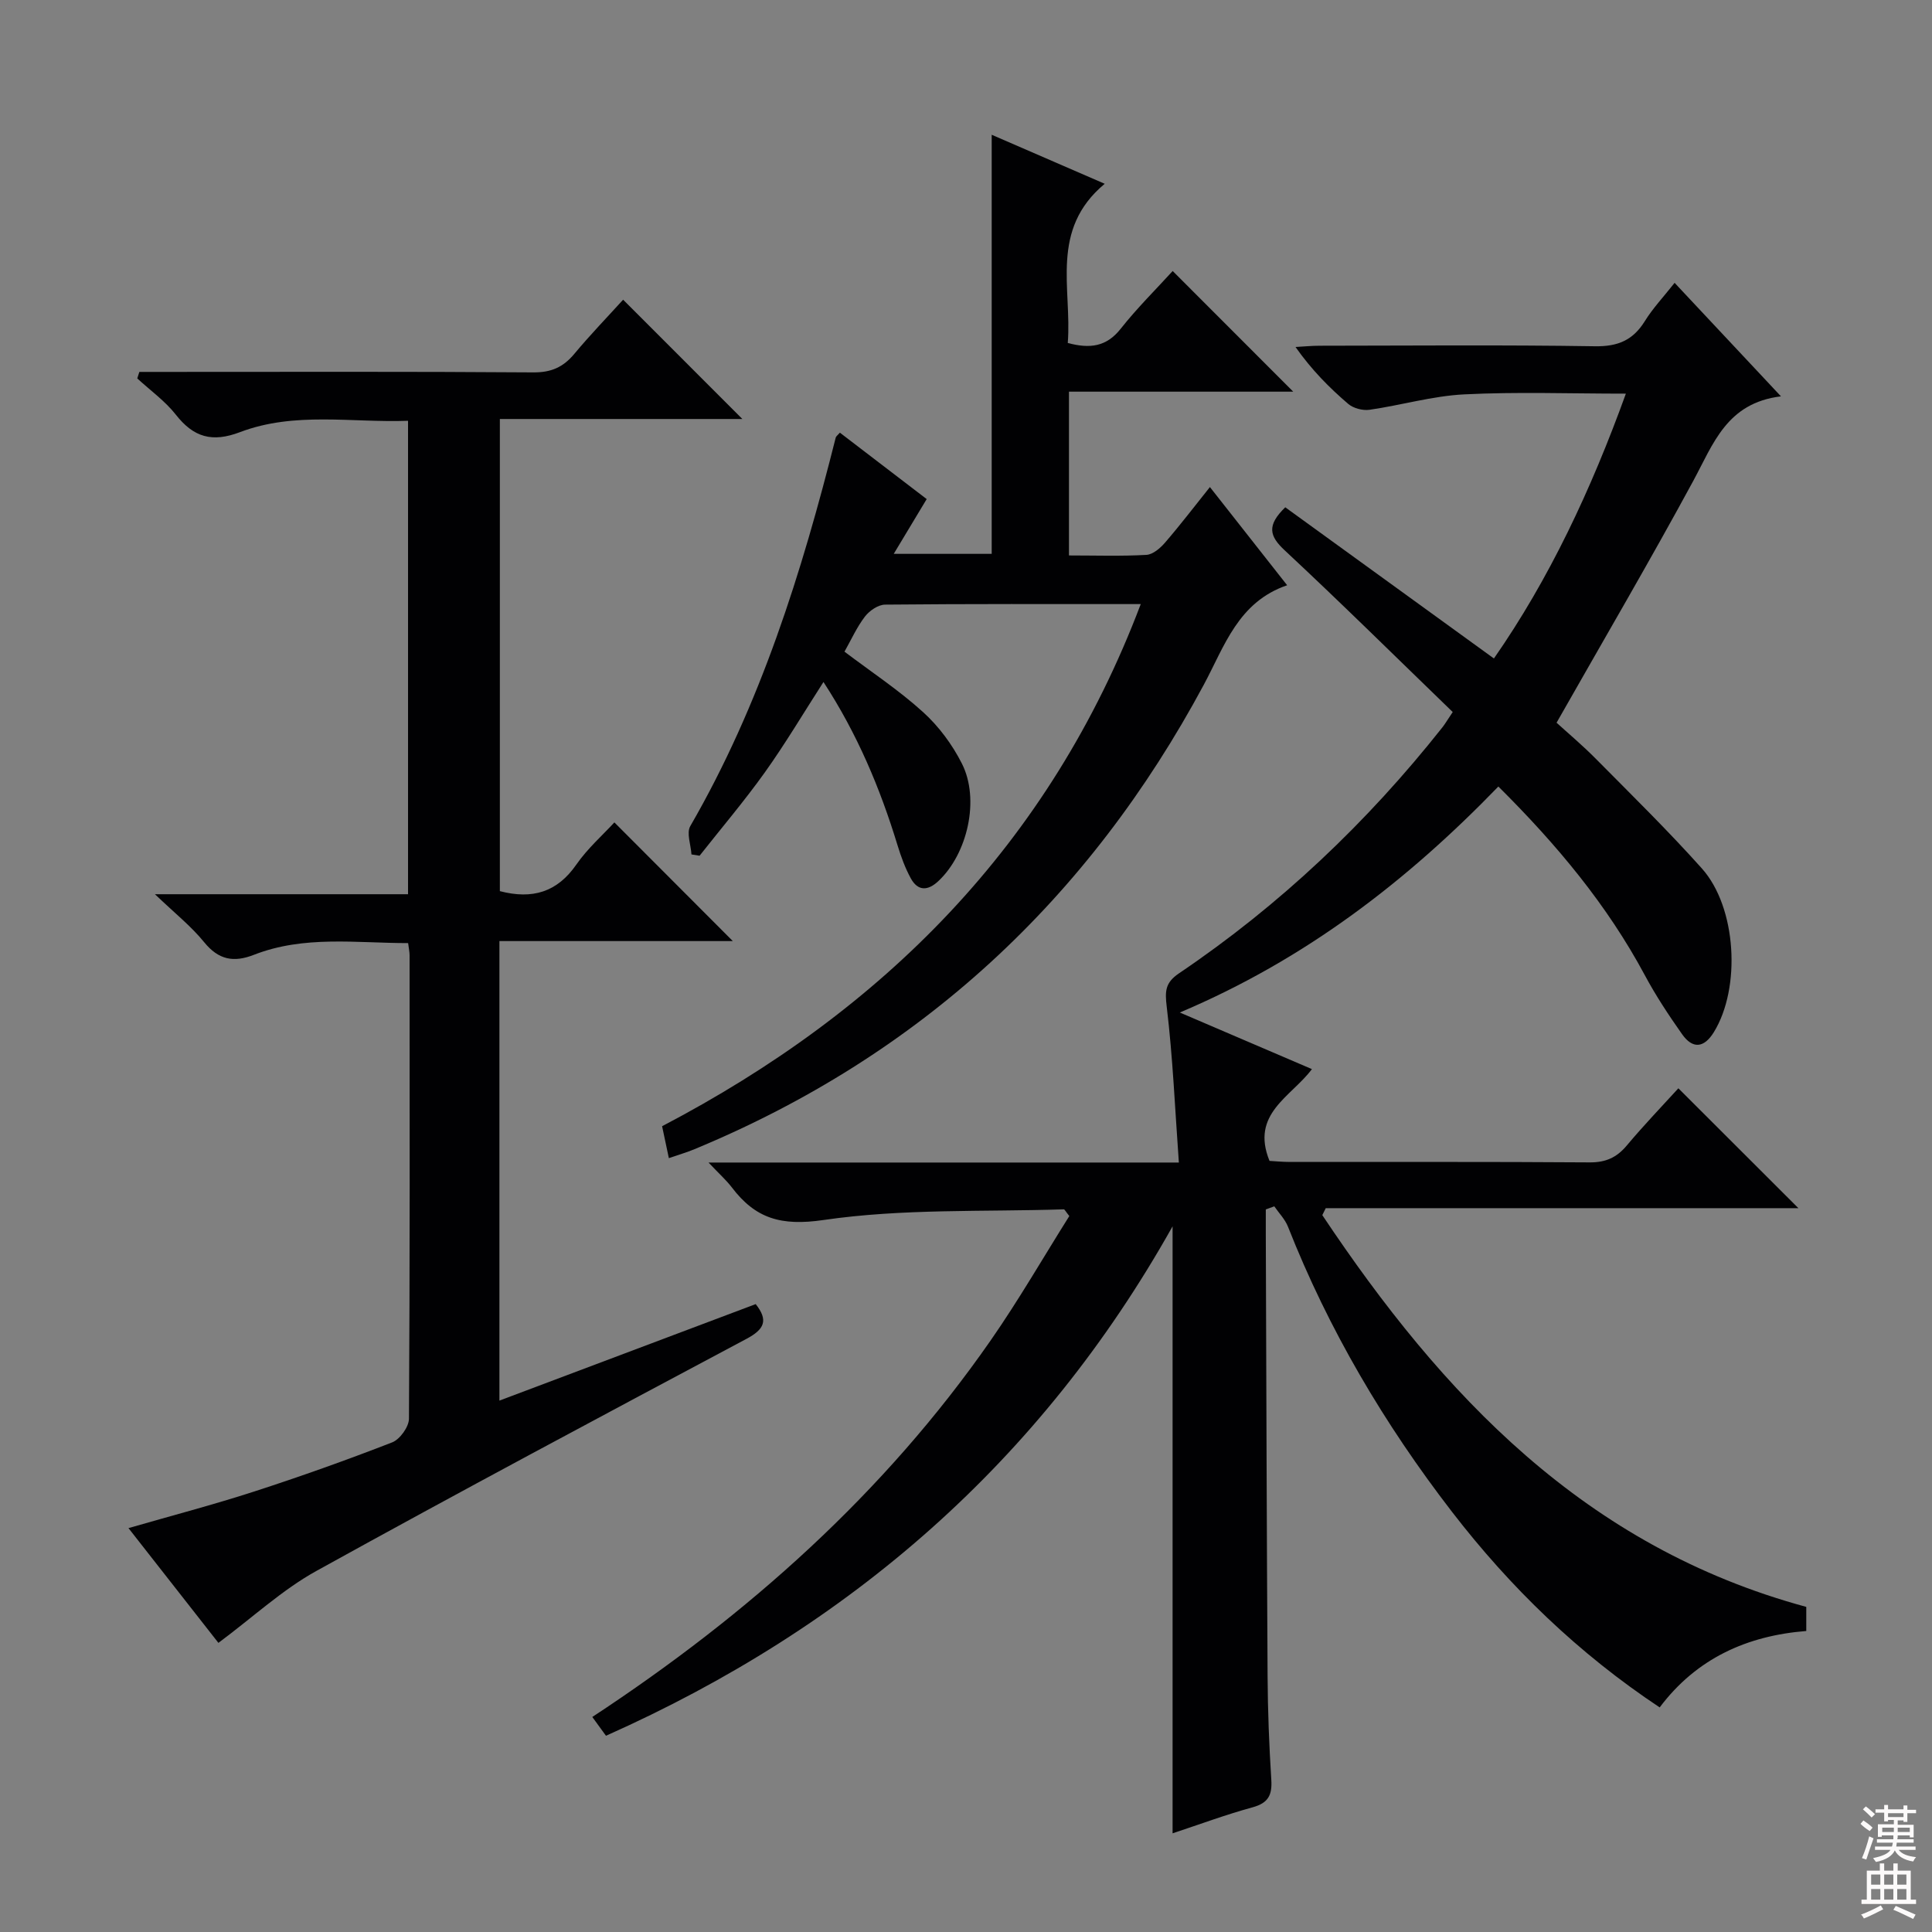 <svg enable-background="new 0 0 400 400" viewBox="0 0 400 400" xmlns="http://www.w3.org/2000/svg"><rect x="0" y="0" width="400" height="400" fill="#808080" stroke="none"/><g fill="#010103"><path d="m373.97 332.69v4.99c-12.24.97-22.71 5.65-30.35 15.82-16.87-11.21-30.91-24.82-42.99-40.48-13.99-18.14-25.55-37.69-33.97-59.05-.61-1.54-1.87-2.81-2.83-4.21-.59.21-1.17.42-1.76.64 0 1.72-.01 3.45 0 5.17.11 30.49.19 60.99.37 91.48.04 7.15.32 14.3.77 21.44.2 3.15-.62 4.8-3.86 5.69-5.59 1.53-11.04 3.56-16.58 5.39 0-41.76 0-83.21 0-125.67-27.31 48.69-66.84 82.99-117.31 105.47-.93-1.28-1.77-2.44-2.83-3.89 32.26-21.2 60.46-46.33 82.44-77.91 5.86-8.42 11-17.35 16.32-25.8-.76-.94-.96-1.39-1.14-1.39-16.61.54-33.4-.18-49.75 2.21-8.8 1.29-14.09-.31-18.98-6.75-1.17-1.53-2.64-2.83-4.83-5.15h97.38c-.81-11.23-1.25-21.78-2.51-32.24-.39-3.26-.33-4.99 2.55-6.94 20.85-14.09 38.92-31.2 54.53-50.93.5-.63.91-1.34 2.13-3.16-11.53-11.15-23-22.49-34.8-33.49-3.13-2.92-3.77-5.12.13-8.9 14.16 10.26 28.5 20.65 43.2 31.3 11.46-16.46 20.13-34.95 27.32-54.83-11.64 0-22.58-.4-33.47.15-6.57.33-13.05 2.25-19.6 3.19-1.41.2-3.34-.3-4.41-1.21-3.91-3.35-7.55-7.01-10.92-11.79 1.67-.09 3.35-.26 5.02-.26 19-.02 38-.19 56.99.11 4.72.07 7.85-1.24 10.3-5.18 1.65-2.67 3.85-5 6.18-7.95 7.15 7.63 14.15 15.1 22.02 23.5-11.22 1.36-14 9.82-18.13 17.45-8.94 16.51-18.44 32.71-28.33 50.12 2.2 2.01 5.35 4.65 8.23 7.57 7.37 7.45 14.88 14.8 21.86 22.61 7.21 8.07 8.11 24.72 2.48 33.88-2.05 3.33-4.41 3.52-6.59.42-2.77-3.93-5.44-7.97-7.71-12.21-7.8-14.54-18.19-27.01-30.32-39.06-18.82 19.45-39.83 35.74-65.95 46.79 9.62 4.12 18.33 7.85 27.35 11.72-4.29 5.75-12.77 9.21-8.78 19 1.1.06 2.7.22 4.3.22 20.66.02 41.33-.06 61.99.09 3.34.02 5.6-1.01 7.7-3.52 3.51-4.19 7.31-8.14 10.66-11.82 8.34 8.33 16.49 16.46 24.85 24.82-32.53 0-65.19 0-97.86 0-.24.48-.47.96-.71 1.44 24.83 37.2 54.35 68.68 100.2 81.11z"/><path d="m103.49 184.5c6.74 1.76 11.87.21 15.82-5.48 2.34-3.37 5.51-6.16 7.89-8.75 8.31 8.33 16.49 16.52 24.52 24.57-15.35 0-31.68 0-48.32 0v95.14c17.76-6.69 35.36-13.31 53.06-19.98 2.66 3.36 1.81 5.21-1.9 7.19-29.78 15.87-59.56 31.74-89.08 48.07-7.03 3.89-13.08 9.54-20.26 14.88-5.62-7.17-11.9-15.19-18.62-23.76 9.01-2.6 17.57-4.84 25.97-7.56 9.63-3.12 19.18-6.52 28.62-10.19 1.6-.62 3.47-3.21 3.48-4.9.2-31.99.15-63.98.13-95.97 0-.65-.15-1.29-.3-2.5-10.75 0-21.53-1.64-31.92 2.42-4.22 1.65-7.34 1.05-10.32-2.62-2.68-3.3-6.09-6-10.18-9.92h52.4c0-32.74 0-64.98 0-98.02-11.62.43-23.47-1.95-34.79 2.35-5.76 2.19-9.6 1.08-13.28-3.61-2.23-2.84-5.3-5.03-7.99-7.51.14-.45.29-.9.43-1.35h5.07c25.49 0 50.98-.09 76.48.1 3.73.03 6.21-1.08 8.51-3.84 3.29-3.95 6.88-7.66 10.1-11.21 8.31 8.32 16.41 16.42 24.69 24.7-16.45 0-33.12 0-50.21 0z"/><path d="m236.18 125.07c-18.29 0-35.61-.06-52.93.11-1.43.01-3.25 1.26-4.18 2.48-1.69 2.21-2.85 4.82-4.23 7.26 5.61 4.24 11.29 7.99 16.27 12.51 3.25 2.94 6.05 6.72 8.03 10.64 3.78 7.44 1.17 18.71-4.87 24.36-2.19 2.05-4.24 2.08-5.7-.58-1.18-2.16-2.04-4.53-2.76-6.89-3.6-11.79-8.33-23.05-15.32-33.76-4.2 6.53-7.92 12.81-12.15 18.73-4.24 5.93-8.98 11.51-13.5 17.24-.56-.09-1.12-.18-1.68-.27-.12-1.98-1.07-4.44-.24-5.87 14.54-25.15 23.08-52.51 30.11-80.44.07-.26.38-.46.86-1.01 5.9 4.51 11.81 9.03 17.97 13.75-2.19 3.64-4.37 7.26-6.82 11.34h20.28c0-28.43 0-56.96 0-86.77 8.12 3.52 15.24 6.61 23.4 10.15-11.44 9.52-6.76 21.68-7.65 32.96 4.59 1.23 8.02.79 10.97-2.96 3.38-4.28 7.29-8.14 10.75-11.94 8.36 8.37 16.44 16.45 24.96 24.98-15.52 0-30.85 0-46.43 0v33.91c5.48 0 10.77.18 16.04-.12 1.35-.08 2.88-1.41 3.87-2.56 3.15-3.65 6.07-7.48 9.27-11.48 5.26 6.69 10.37 13.18 15.99 20.33-10.13 3.46-12.96 12.59-17.23 20.55-23.86 44.46-58.73 76.83-105.46 96.2-1.64.68-3.35 1.18-5.32 1.86-.5-2.34-.9-4.26-1.4-6.61 45.71-23.92 80.24-58.3 99.1-108.1z"/></g><path d="m385.2 377.6.6-.7c.6.4 1.3.9 1.9 1.5l-.6.7c-.8-.5-1.4-1-1.9-1.5zm.3 7.1c.6-1.4 1.1-2.9 1.5-4.5.3.1.6.3.9.4-.5 1.4-1 2.9-1.5 4.4zm.2-10.1.6-.6c.7.5 1.3 1.1 1.9 1.6l-.7.7c-.6-.6-1.2-1.2-1.8-1.7zm8.4-.8h.8v.9h1.8v.7h-1.8v1.8h-.8v-.3h-1.2v.9h3.3v2.6h-.8v-.4h-2.5c0 .3 0 .6-.1.8h3.4v.7h-3.5c0 .3-.1.6-.1.8h4v.7h-3.5c.7.9 1.9 1.3 3.6 1.5-.2.2-.4.5-.6.9-1.9-.3-3.2-1.1-3.8-2.3-.5 1.1-1.8 2-3.9 2.4-.2-.3-.4-.5-.6-.8 1.9-.4 3.1-.9 3.6-1.7h-3.2v-.7h3.5c.1-.2.1-.5.2-.8h-3.3v-.7h3.4c0-.2 0-.5 0-.8h-2.4v.3h-.8v-2.6h3.3v-.9h-1.2v.3h-.8v-1.8h-1.8v-.7h1.8v-.9h.8v.9h3.2zm-4.4 5.5h2.4c0-.3 0-.6 0-.9h-2.4zm1.2-3.1h3.2v-.8h-3.2zm4.4 2.2h-2.4v.9h2.5v-.9z" fill="#fcfafa"/><path d="m389.2 385.8h.9v1.5h1.9v-1.5h.9v1.5h2.7v6h1.1v.9h-11.3v-.9h1.1v-6h2.7zm.2 8.7.5.8c-1.2.6-2.5 1.3-4 1.9-.2-.3-.3-.6-.6-.8 1.6-.6 3-1.3 4.1-1.9zm-2-4.3h1.9v-2.1h-1.9zm0 3.1h1.9v-2.2h-1.9zm2.7-3.1h1.9v-2.1h-1.9zm0 3.1h1.9v-2.2h-1.9zm2.4 1.3c1.4.6 2.7 1.2 4.1 1.8l-.5.9c-1.5-.7-2.8-1.4-4.1-1.9zm2.2-6.5h-1.9v2.1h1.9zm-1.9 5.2h1.9v-2.2h-1.9z" fill="#fcfafa"/></svg>